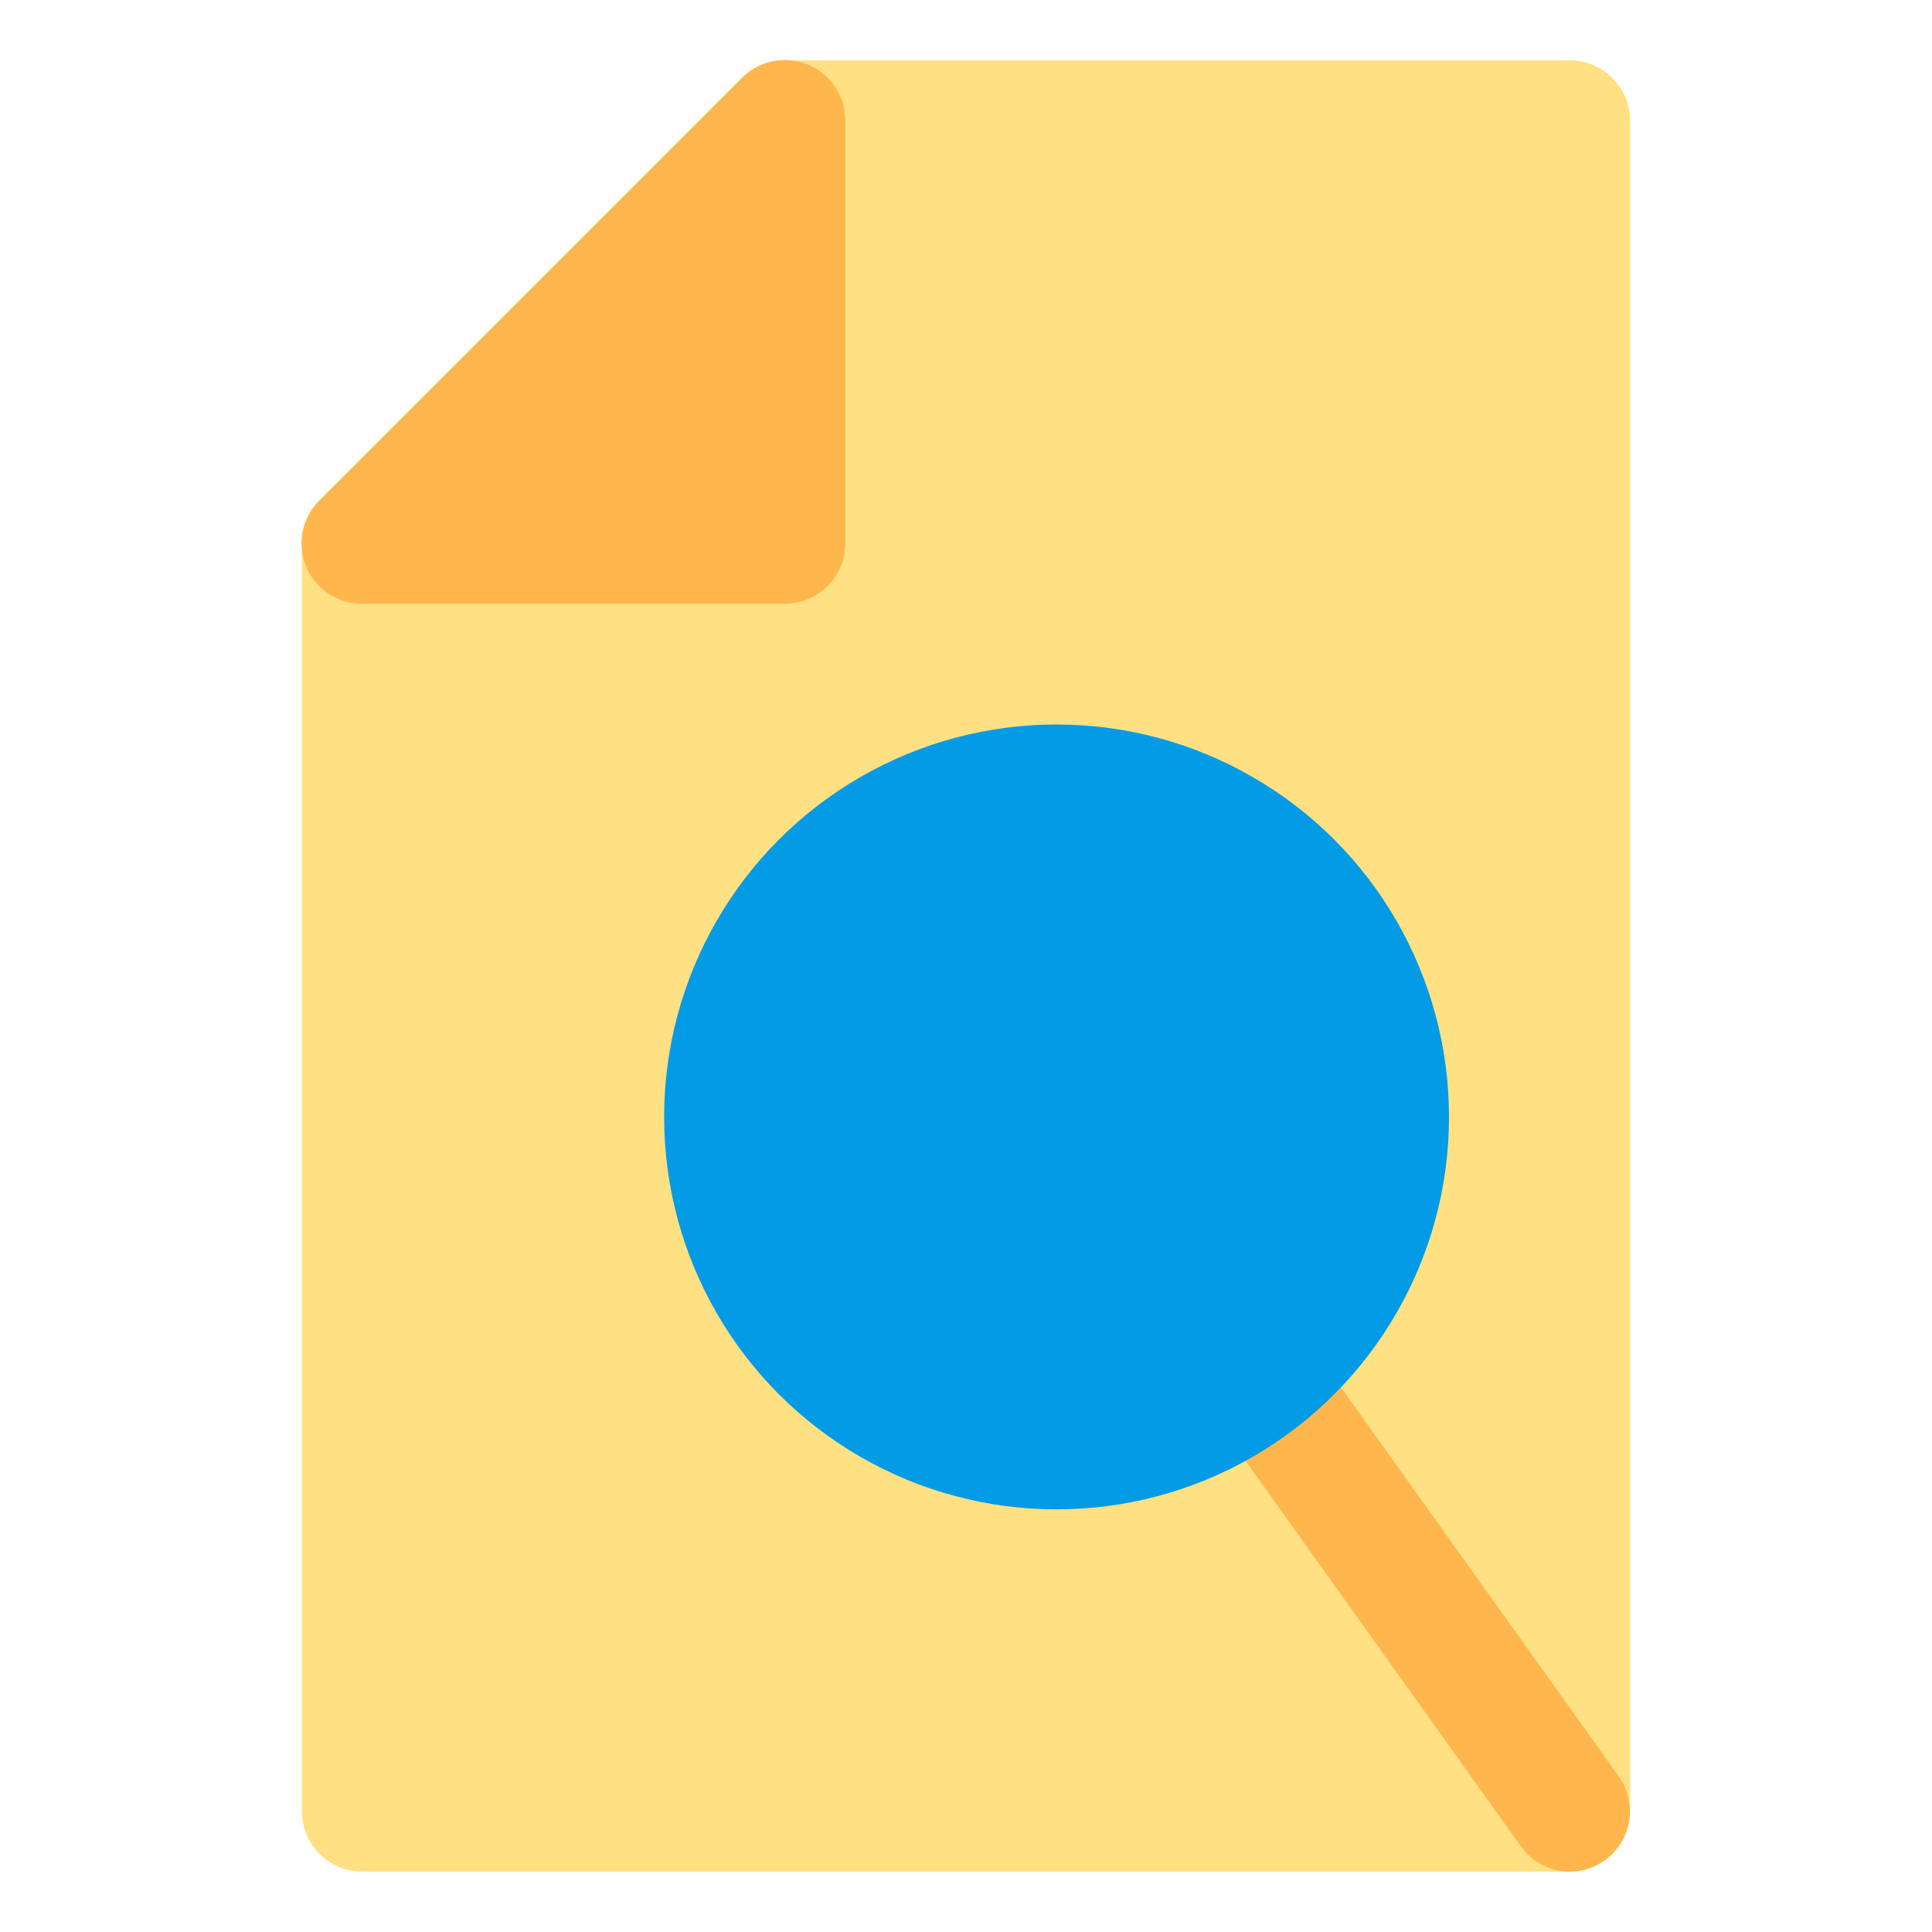 <svg xmlns="http://www.w3.org/2000/svg" viewBox="0 0 32 32"><defs><style>.cls-1{fill:#ffe082;}.cls-2{fill:#ffb74d;}.cls-3{fill:#039be5;}</style></defs><title>seo guide marketing networking online</title><g id="seo_guide" data-name="seo guide"><path class="cls-1" d="M26,1H13a1,1,0,0,0-.71.29l-7,7A1,1,0,0,0,5,9V30a1,1,0,0,0,1,1H26a1,1,0,0,0,1-1V2A1,1,0,0,0,26,1Z"/><path class="cls-2" d="M12.29,1.29l-7,7A1,1,0,0,0,6,10h7a1,1,0,0,0,1-1V2A1,1,0,0,0,12.29,1.29Z"/><path class="cls-2" d="M26,31a1,1,0,0,1-.81-.42l-5-7a1,1,0,0,1,1.62-1.16l5,7A1,1,0,0,1,26,31Z"/><circle class="cls-3" cx="17.5" cy="18.5" r="6.5"/></g></svg>
